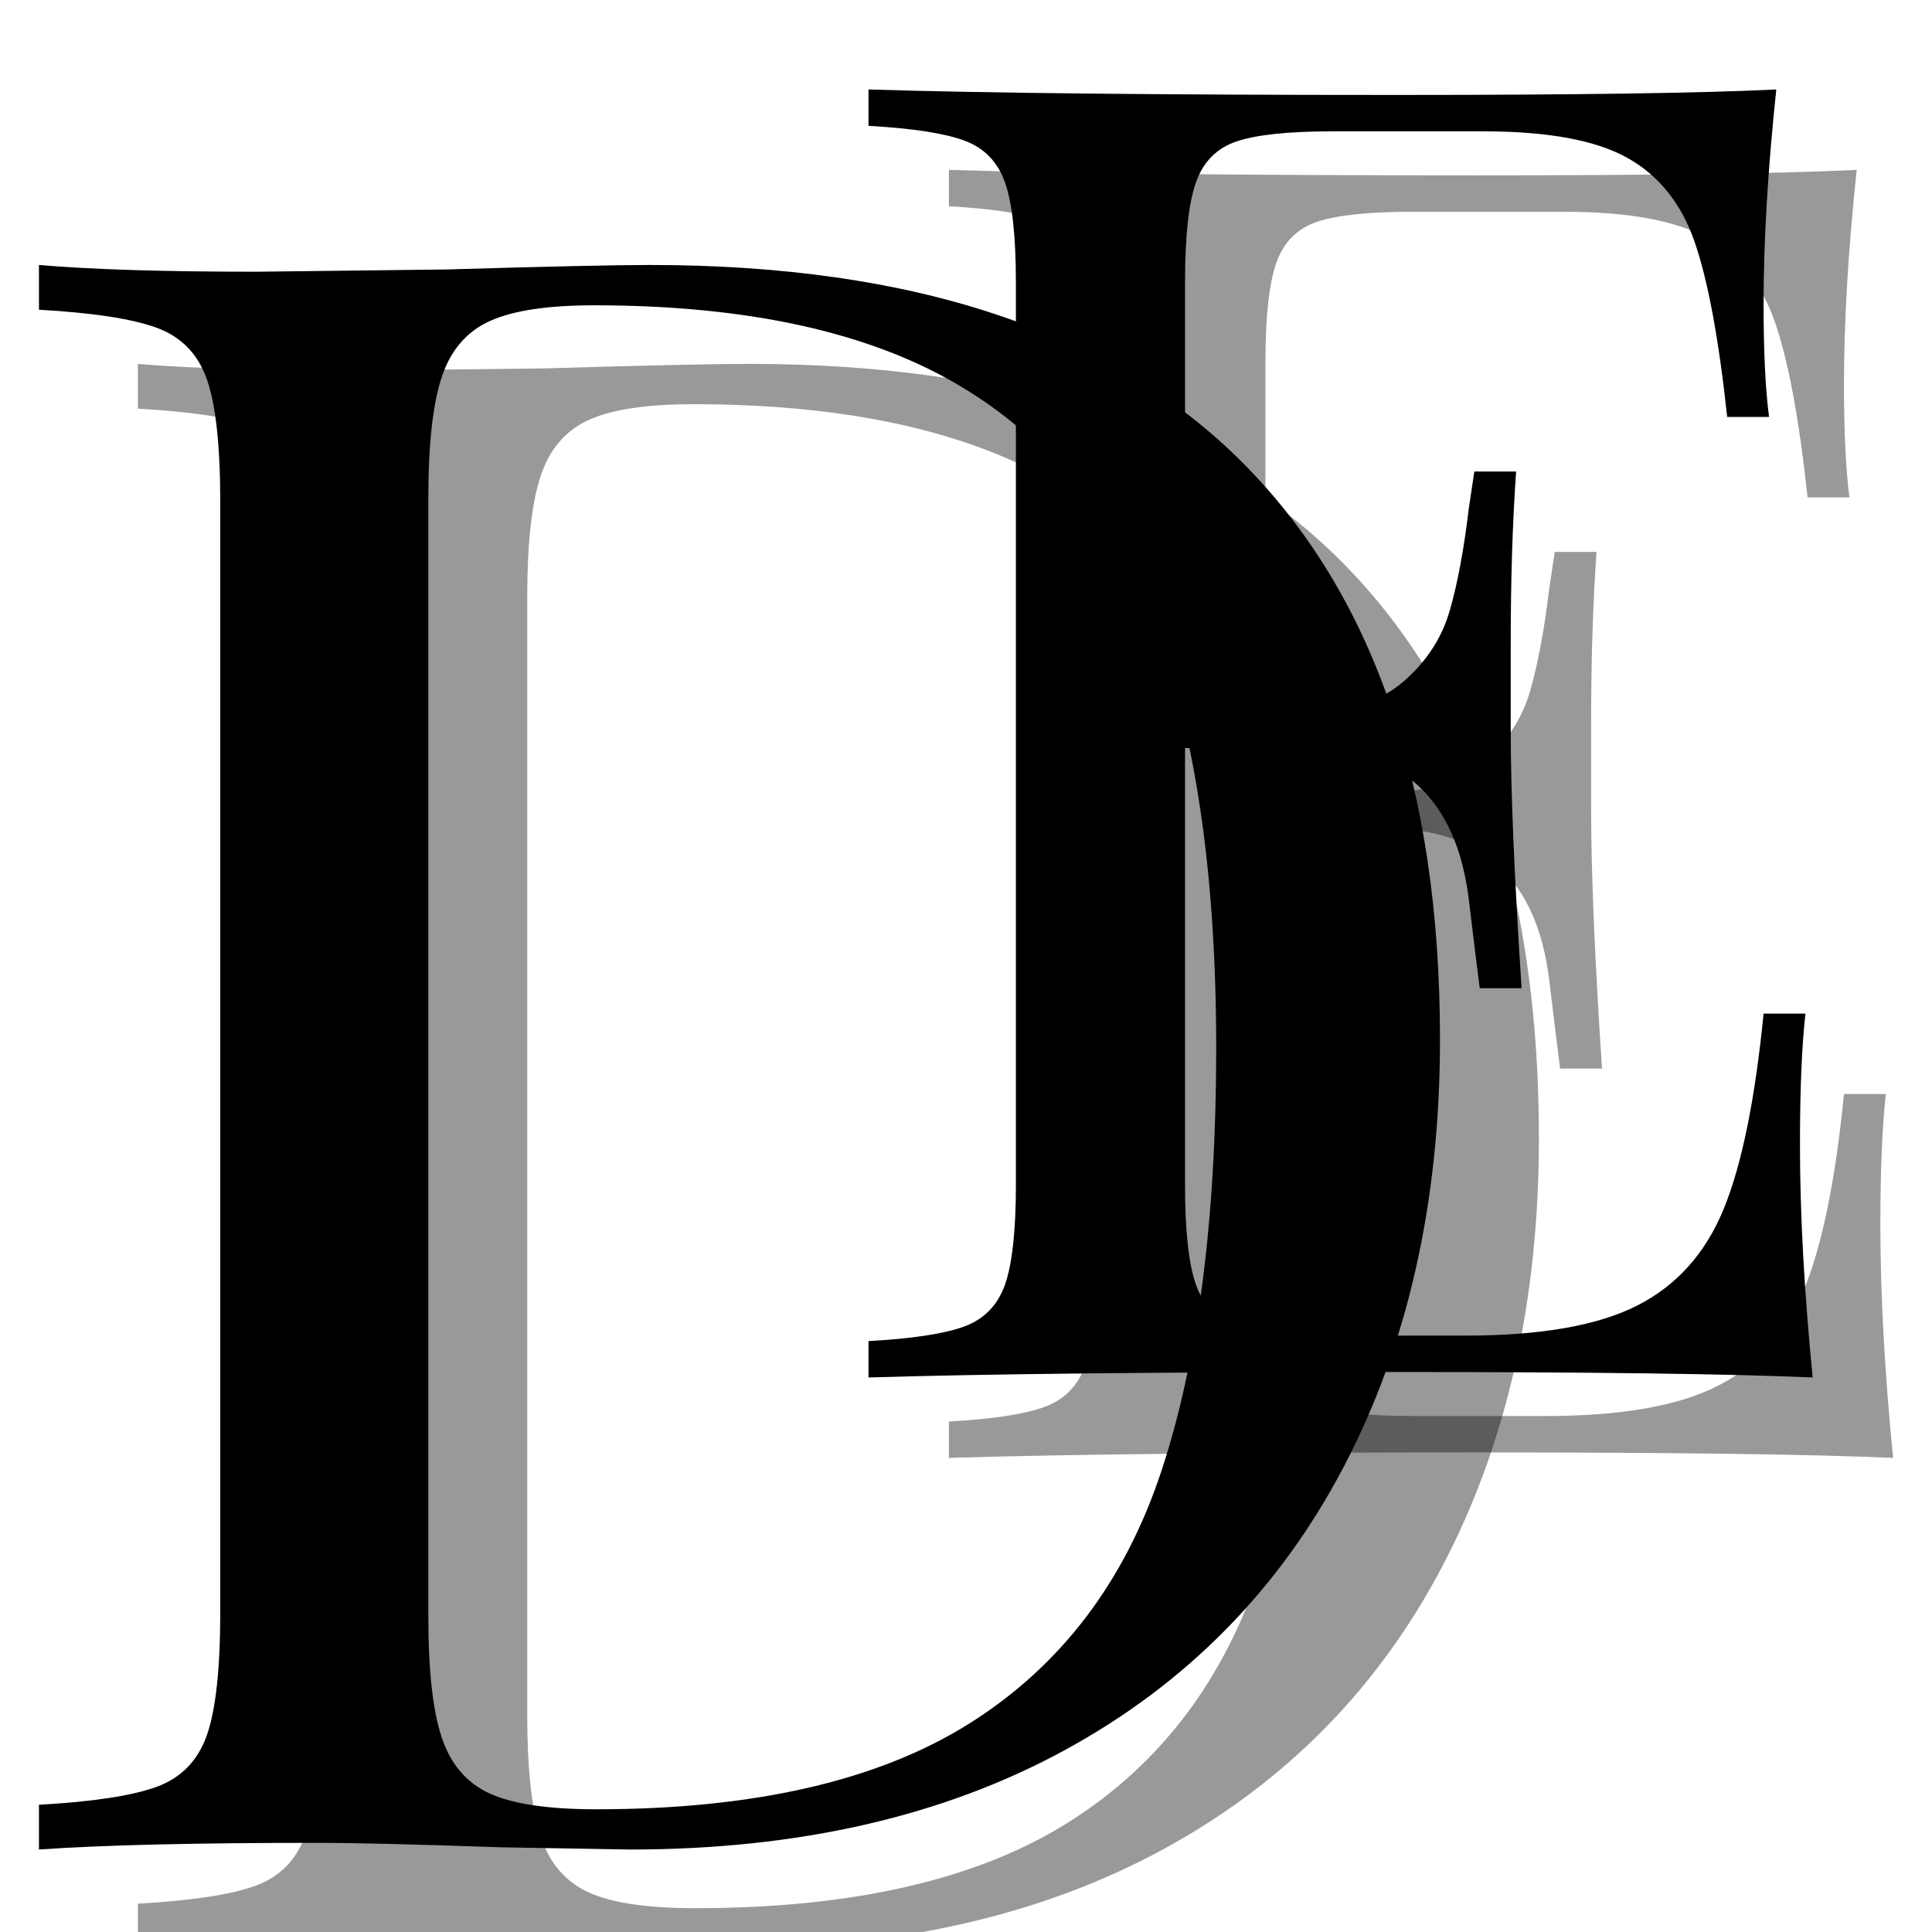 <svg xmlns="http://www.w3.org/2000/svg" xmlns:xlink="http://www.w3.org/1999/xlink" width="500" zoomAndPan="magnify" viewBox="0 0 375 375" height="500" preserveAspectRatio="xMidYMid meet" version="1.0"><defs><g/></defs><g fill="#000000" fill-opacity="0.4"><g transform="translate(8.511, 378.191)"><g><path d="M 136.844 -307.562 C 188.102 -307.562 226.473 -294.742 251.953 -269.109 C 277.441 -243.484 290.188 -206.195 290.188 -157.25 C 290.188 -125.688 283.957 -98.031 271.5 -74.281 C 259.051 -50.531 241.023 -32.211 217.422 -19.328 C 193.816 -6.441 165.648 0 132.922 0 L 107.734 -0.438 C 91.516 -1.008 79.641 -1.297 72.109 -1.297 C 48.359 -1.297 30.406 -0.863 18.25 0 L 18.25 -8.688 C 28.676 -9.27 36.273 -10.426 41.047 -12.156 C 45.828 -13.895 49.086 -17.227 50.828 -22.156 C 52.566 -27.082 53.438 -35.047 53.438 -46.047 L 53.438 -261.516 C 53.438 -272.516 52.566 -280.477 50.828 -285.406 C 49.086 -290.332 45.828 -293.66 41.047 -295.391 C 36.273 -297.129 28.676 -298.289 18.25 -298.875 L 18.25 -307.562 C 28.383 -306.688 42.426 -306.25 60.375 -306.25 L 97.312 -306.688 C 117 -307.27 130.176 -307.562 136.844 -307.562 Z M 125.984 -299.734 C 117.004 -299.734 110.27 -298.719 105.781 -296.688 C 101.289 -294.664 98.176 -291.047 96.438 -285.828 C 94.695 -280.617 93.828 -272.801 93.828 -262.375 L 93.828 -45.172 C 93.828 -34.754 94.695 -26.938 96.438 -21.719 C 98.176 -16.508 101.289 -12.891 105.781 -10.859 C 110.27 -8.828 117.145 -7.812 126.406 -7.812 C 157.102 -7.812 181.285 -13.383 198.953 -24.531 C 216.617 -35.688 229 -51.977 236.094 -73.406 C 243.195 -94.844 246.75 -122.211 246.75 -155.516 C 246.75 -188.816 242.836 -215.969 235.016 -236.969 C 227.191 -257.969 214.52 -273.676 197 -284.094 C 179.477 -294.52 155.805 -299.734 125.984 -299.734 Z M 125.984 -299.734 "/></g></g></g><g fill="#000000" fill-opacity="1"><g transform="translate(-10.687, 358.993)"><g><path d="M 136.844 -307.562 C 188.102 -307.562 226.473 -294.742 251.953 -269.109 C 277.441 -243.484 290.188 -206.195 290.188 -157.25 C 290.188 -125.688 283.957 -98.031 271.5 -74.281 C 259.051 -50.531 241.023 -32.211 217.422 -19.328 C 193.816 -6.441 165.648 0 132.922 0 L 107.734 -0.438 C 91.516 -1.008 79.641 -1.297 72.109 -1.297 C 48.359 -1.297 30.406 -0.863 18.25 0 L 18.25 -8.688 C 28.676 -9.27 36.273 -10.426 41.047 -12.156 C 45.828 -13.895 49.086 -17.227 50.828 -22.156 C 52.566 -27.082 53.438 -35.047 53.438 -46.047 L 53.438 -261.516 C 53.438 -272.516 52.566 -280.477 50.828 -285.406 C 49.086 -290.332 45.828 -293.66 41.047 -295.391 C 36.273 -297.129 28.676 -298.289 18.25 -298.875 L 18.25 -307.562 C 28.383 -306.688 42.426 -306.25 60.375 -306.25 L 97.312 -306.688 C 117 -307.27 130.176 -307.562 136.844 -307.562 Z M 125.984 -299.734 C 117.004 -299.734 110.27 -298.719 105.781 -296.688 C 101.289 -294.664 98.176 -291.047 96.438 -285.828 C 94.695 -280.617 93.828 -272.801 93.828 -262.375 L 93.828 -45.172 C 93.828 -34.754 94.695 -26.938 96.438 -21.719 C 98.176 -16.508 101.289 -12.891 105.781 -10.859 C 110.27 -8.828 117.145 -7.812 126.406 -7.812 C 157.102 -7.812 181.285 -13.383 198.953 -24.531 C 216.617 -35.688 229 -51.977 236.094 -73.406 C 243.195 -94.844 246.75 -122.211 246.75 -155.516 C 246.75 -188.816 242.836 -215.969 235.016 -236.969 C 227.191 -257.969 214.52 -273.676 197 -284.094 C 179.477 -294.52 155.805 -299.734 125.984 -299.734 Z M 125.984 -299.734 "/></g></g></g><g fill="#000000" fill-opacity="0.4"><g transform="translate(169.352, 282.974)"><g><path d="M 195.625 -45.203 C 195.625 -31.785 196.445 -16.719 198.094 0 C 182.082 -0.707 155.129 -1.062 117.234 -1.062 C 72.035 -1.062 37.898 -0.707 14.828 0 L 14.828 -7.062 C 23.305 -7.531 29.484 -8.469 33.359 -9.875 C 37.242 -11.289 39.895 -14 41.312 -18 C 42.727 -22.008 43.438 -28.484 43.438 -37.422 L 43.438 -212.578 C 43.438 -221.516 42.727 -227.984 41.312 -231.984 C 39.895 -235.992 37.242 -238.703 33.359 -240.109 C 29.484 -241.523 23.305 -242.469 14.828 -242.938 L 14.828 -250 C 37.898 -249.289 72.035 -248.938 117.234 -248.938 C 151.836 -248.938 176.438 -249.289 191.031 -250 C 189.383 -234.469 188.562 -220.578 188.562 -208.328 C 188.562 -199.148 188.914 -191.852 189.625 -186.438 L 181.5 -186.438 C 179.852 -201.738 177.734 -213.098 175.141 -220.516 C 172.555 -227.93 168.203 -233.344 162.078 -236.75 C 155.953 -240.164 146.656 -241.875 134.188 -241.875 L 104.875 -241.875 C 96.395 -241.875 90.211 -241.227 86.328 -239.938 C 82.453 -238.645 79.805 -235.992 78.391 -231.984 C 76.973 -227.984 76.266 -221.516 76.266 -212.578 L 76.266 -129.234 L 99.578 -129.234 C 107.816 -129.234 114.172 -131.176 118.641 -135.062 C 123.117 -138.945 126.117 -143.535 127.641 -148.828 C 129.172 -154.129 130.41 -160.781 131.359 -168.781 L 132.422 -175.844 L 140.531 -175.844 C 139.832 -165.957 139.484 -154.895 139.484 -142.656 L 139.484 -125.703 C 139.484 -113.703 140.188 -96.988 141.594 -75.562 L 133.469 -75.562 C 133.238 -77.207 132.535 -82.914 131.359 -92.688 C 130.18 -102.457 126.941 -109.812 121.641 -114.75 C 116.348 -119.695 108.992 -122.172 99.578 -122.172 L 76.266 -122.172 L 76.266 -37.422 C 76.266 -28.484 76.973 -22.008 78.391 -18 C 79.805 -14 82.453 -11.352 86.328 -10.062 C 90.211 -8.77 96.395 -8.125 104.875 -8.125 L 130.656 -8.125 C 145.25 -8.125 156.367 -10.066 164.016 -13.953 C 171.672 -17.836 177.266 -24.07 180.797 -32.656 C 184.328 -41.25 186.914 -53.906 188.562 -70.625 L 196.688 -70.625 C 195.977 -64.27 195.625 -55.797 195.625 -45.203 Z M 195.625 -45.203 "/></g></g></g><g fill="#000000" fill-opacity="1"><g transform="translate(153.747, 267.368)"><g><path d="M 195.625 -45.203 C 195.625 -31.785 196.445 -16.719 198.094 0 C 182.082 -0.707 155.129 -1.062 117.234 -1.062 C 72.035 -1.062 37.898 -0.707 14.828 0 L 14.828 -7.062 C 23.305 -7.531 29.484 -8.469 33.359 -9.875 C 37.242 -11.289 39.895 -14 41.312 -18 C 42.727 -22.008 43.438 -28.484 43.438 -37.422 L 43.438 -212.578 C 43.438 -221.516 42.727 -227.984 41.312 -231.984 C 39.895 -235.992 37.242 -238.703 33.359 -240.109 C 29.484 -241.523 23.305 -242.469 14.828 -242.938 L 14.828 -250 C 37.898 -249.289 72.035 -248.938 117.234 -248.938 C 151.836 -248.938 176.438 -249.289 191.031 -250 C 189.383 -234.469 188.562 -220.578 188.562 -208.328 C 188.562 -199.148 188.914 -191.852 189.625 -186.438 L 181.5 -186.438 C 179.852 -201.738 177.734 -213.098 175.141 -220.516 C 172.555 -227.93 168.203 -233.344 162.078 -236.75 C 155.953 -240.164 146.656 -241.875 134.188 -241.875 L 104.875 -241.875 C 96.395 -241.875 90.211 -241.227 86.328 -239.938 C 82.453 -238.645 79.805 -235.992 78.391 -231.984 C 76.973 -227.984 76.266 -221.516 76.266 -212.578 L 76.266 -129.234 L 99.578 -129.234 C 107.816 -129.234 114.172 -131.176 118.641 -135.062 C 123.117 -138.945 126.117 -143.535 127.641 -148.828 C 129.172 -154.129 130.41 -160.781 131.359 -168.781 L 132.422 -175.844 L 140.531 -175.844 C 139.832 -165.957 139.484 -154.895 139.484 -142.656 L 139.484 -125.703 C 139.484 -113.703 140.188 -96.988 141.594 -75.562 L 133.469 -75.562 C 133.238 -77.207 132.535 -82.914 131.359 -92.688 C 130.18 -102.457 126.941 -109.812 121.641 -114.75 C 116.348 -119.695 108.992 -122.172 99.578 -122.172 L 76.266 -122.172 L 76.266 -37.422 C 76.266 -28.484 76.973 -22.008 78.391 -18 C 79.805 -14 82.453 -11.352 86.328 -10.062 C 90.211 -8.77 96.395 -8.125 104.875 -8.125 L 130.656 -8.125 C 145.25 -8.125 156.367 -10.066 164.016 -13.953 C 171.672 -17.836 177.266 -24.07 180.797 -32.656 C 184.328 -41.25 186.914 -53.906 188.562 -70.625 L 196.688 -70.625 C 195.977 -64.27 195.625 -55.797 195.625 -45.203 Z M 195.625 -45.203 "/></g></g></g></svg>